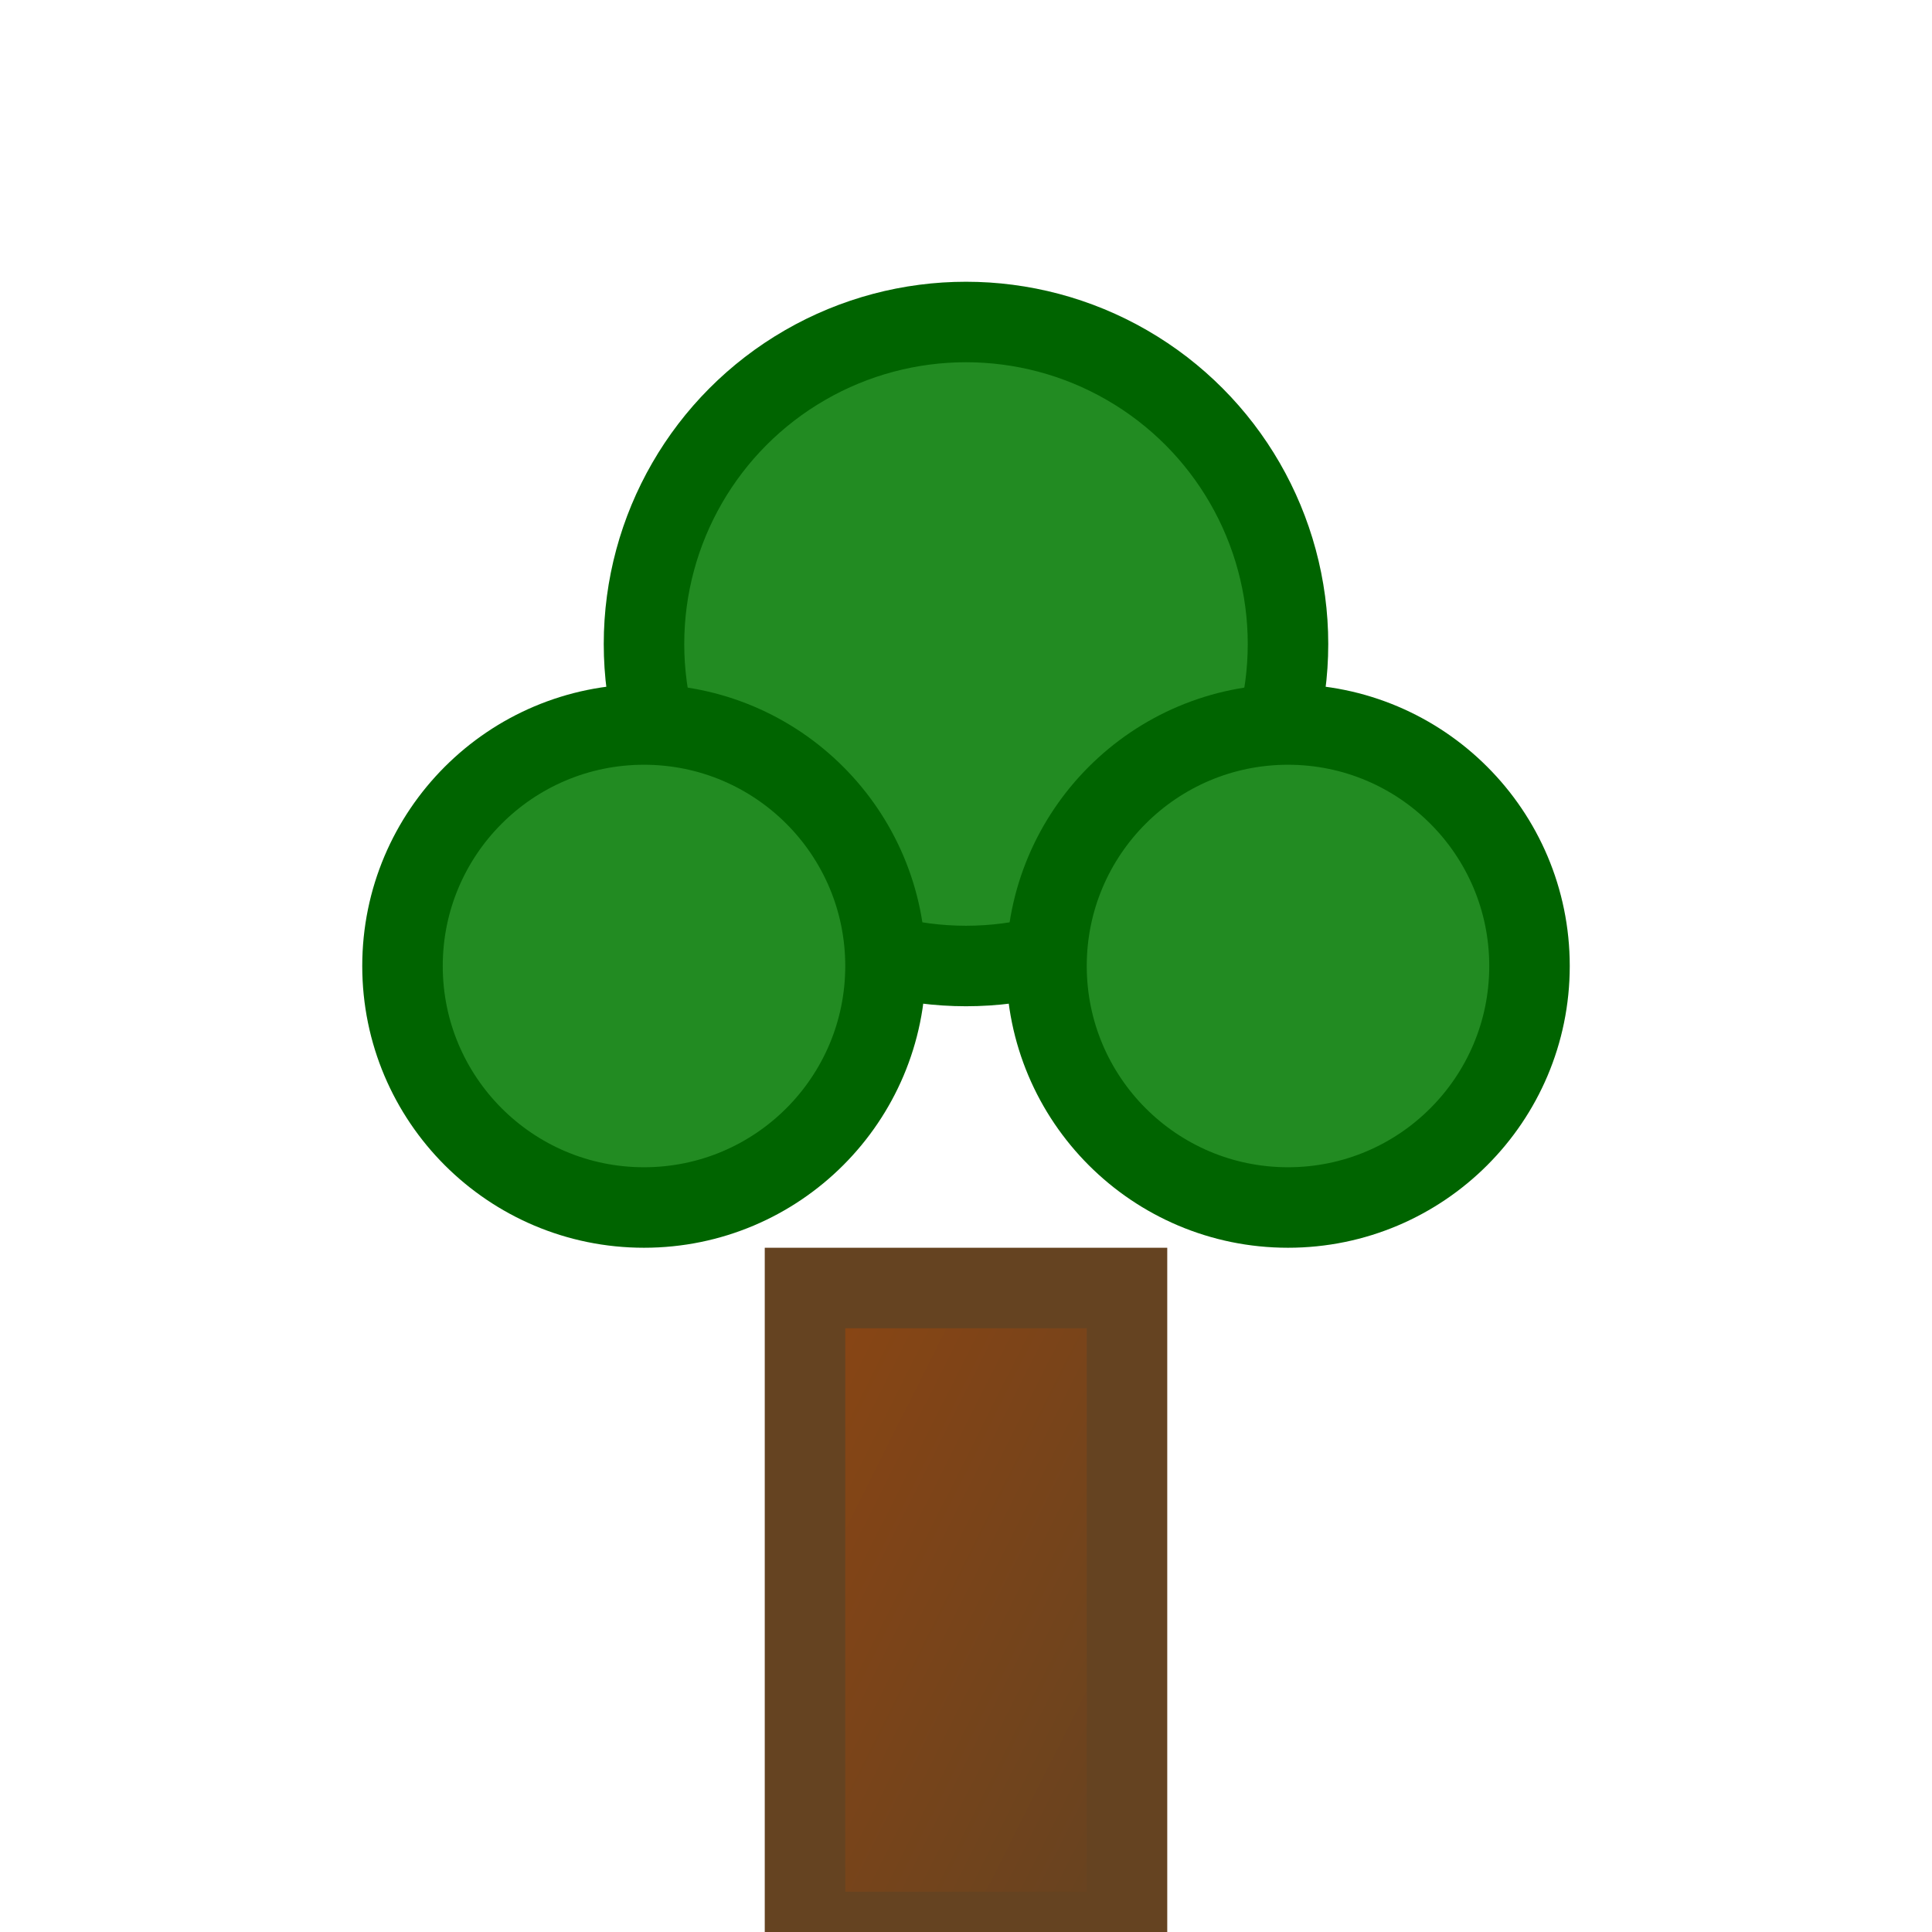 <svg width="24" height="24" viewBox="0 0 24 24" xmlns="http://www.w3.org/2000/svg">
  <defs>
    <linearGradient id="woodGradient" x1="0%" y1="0%" x2="100%" y2="100%">
      <stop offset="0%" style="stop-color:#8B4513;stop-opacity:1" />
      <stop offset="100%" style="stop-color:#654321;stop-opacity:1" />
    </linearGradient>
  </defs>
  <!-- Tree trunk -->
  <rect x="10" y="16" width="4" height="8" fill="url(#woodGradient)" stroke="#654321" stroke-width="1"/>
  <!-- Tree branches -->
  <circle cx="12" cy="8" r="4" fill="#228B22" stroke="#006400" stroke-width="1"/>
  <circle cx="8" cy="12" r="3" fill="#228B22" stroke="#006400" stroke-width="1"/>
  <circle cx="16" cy="12" r="3" fill="#228B22" stroke="#006400" stroke-width="1"/>
</svg> 